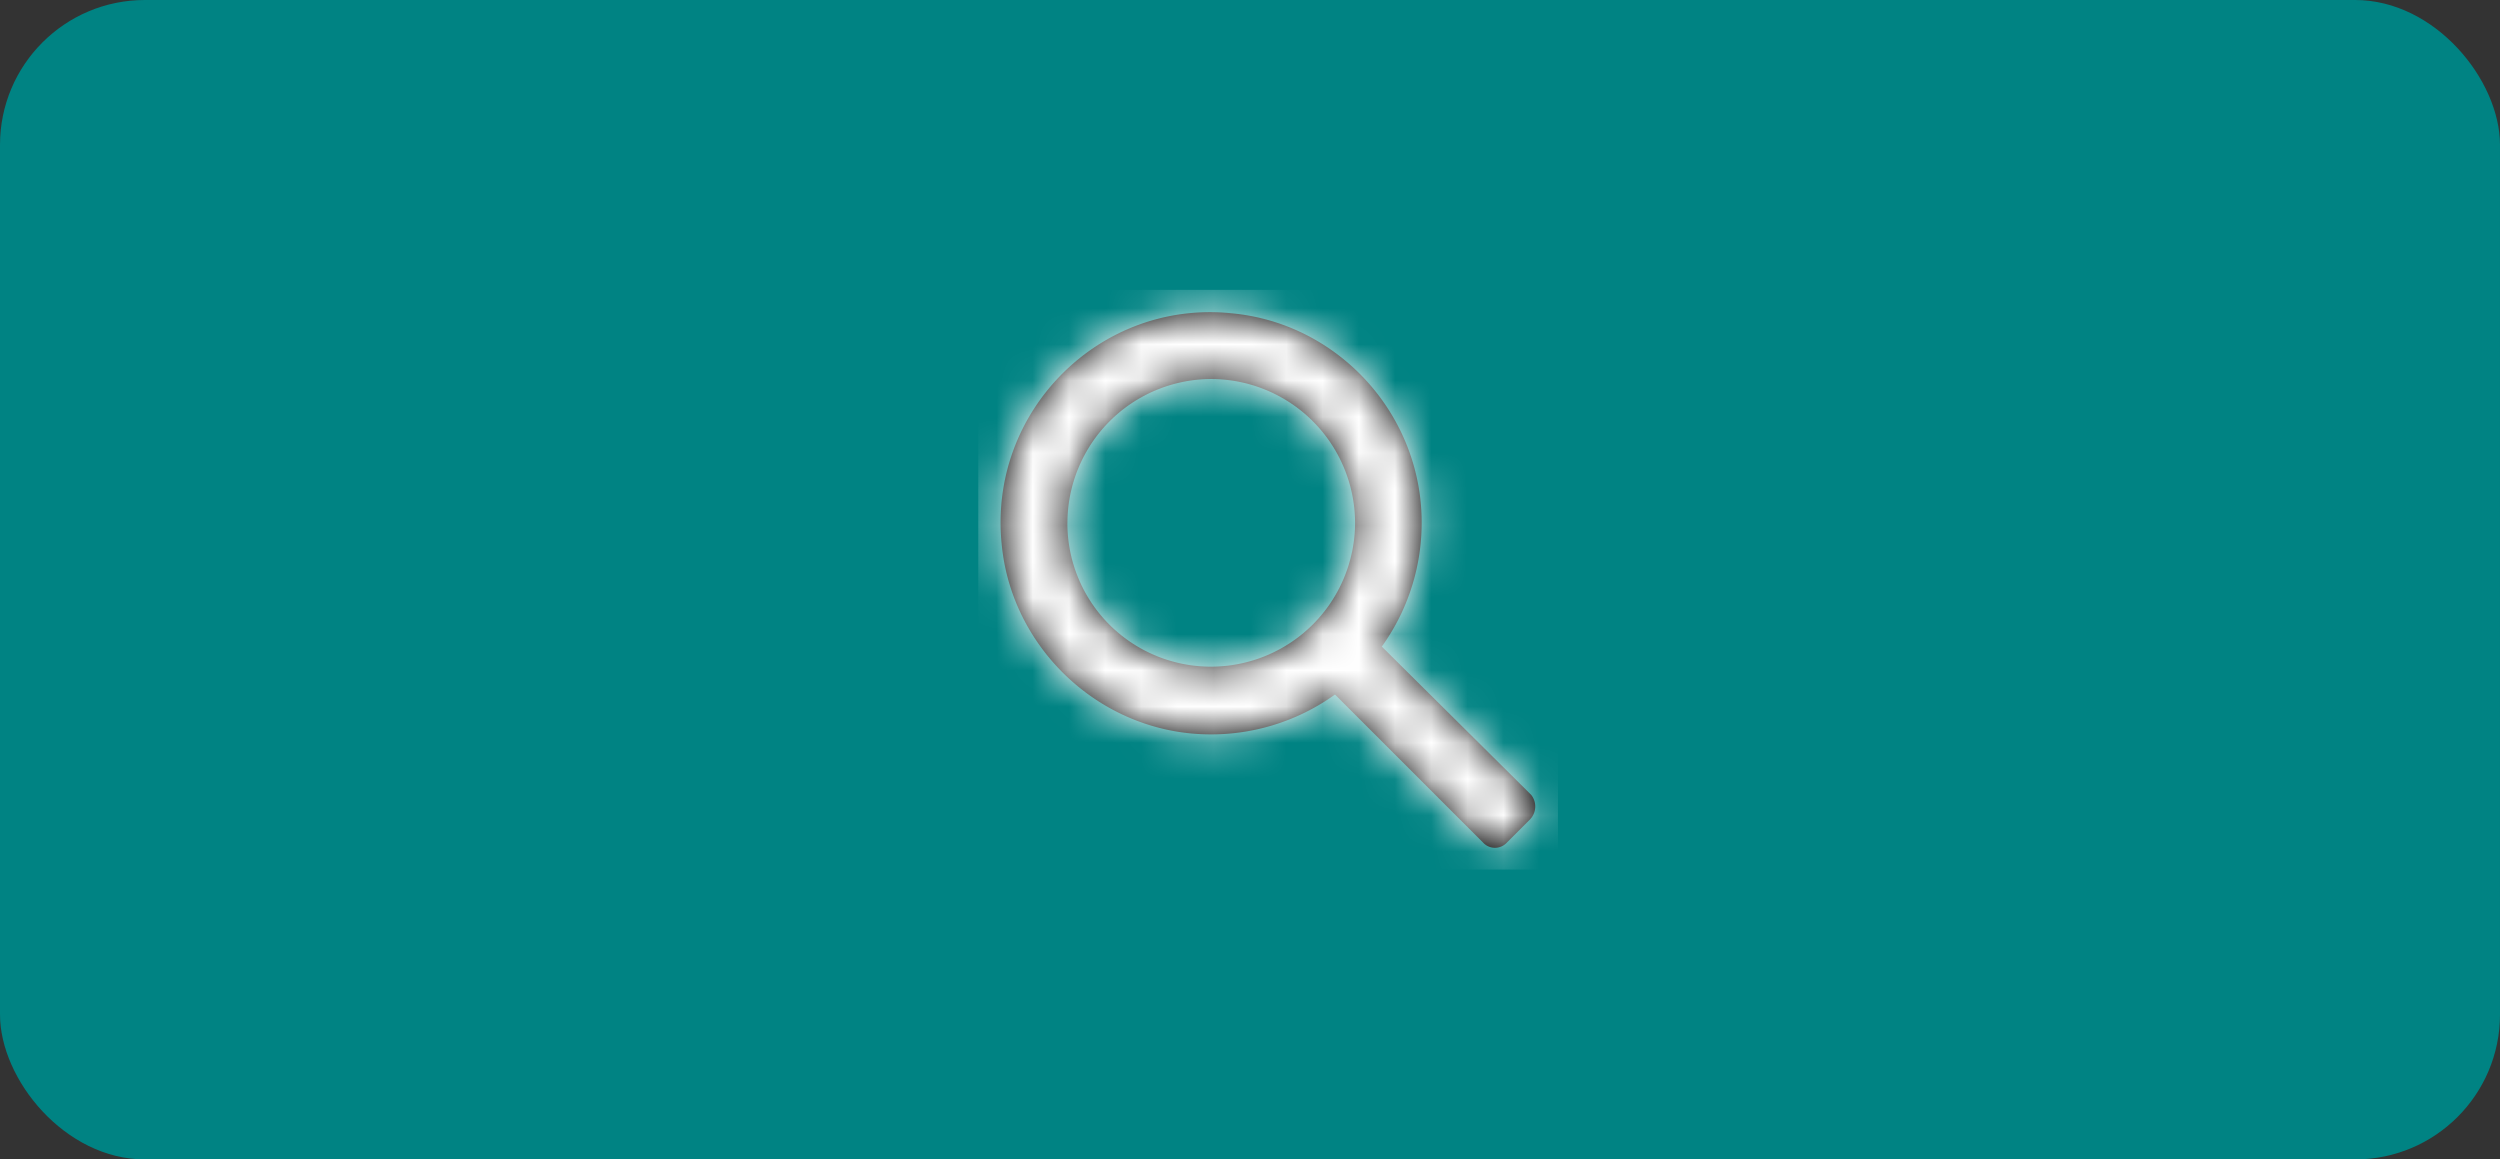 <svg width="69" height="32" fill="none" xmlns="http://www.w3.org/2000/svg"><rect width="100%" height="100%" fill="#333333" stroke="none"/><rect width="69" height="32" rx="4" fill="#008383"/><path fill-rule="evenodd" clip-rule="evenodd" d="M42.261 21.938l-4.123-4.092a5.861 5.861 0 0 0 1.046-4.216c-.37-2.646-2.523-4.738-5.2-4.984-3.63-.37-6.708 2.707-6.338 6.369.246 2.646 2.338 4.83 4.984 5.2a5.861 5.861 0 0 0 4.216-1.046l4.092 4.092a.446.446 0 0 0 .646 0l.646-.646a.516.516 0 0 0 .031-.677zm-12.8-7.507a3.979 3.979 0 0 1 3.969-3.97 3.98 3.98 0 0 1 3.97 3.97 3.979 3.979 0 0 1-3.97 3.969 3.96 3.96 0 0 1-3.97-3.97z" fill="#000"/><mask id="a" maskUnits="userSpaceOnUse" x="27" y="8" width="16" height="16"><path fill-rule="evenodd" clip-rule="evenodd" d="M42.261 21.938l-4.123-4.092a5.861 5.861 0 0 0 1.046-4.216c-.37-2.646-2.523-4.738-5.2-4.984-3.63-.37-6.708 2.707-6.338 6.369.246 2.646 2.338 4.83 4.984 5.2a5.861 5.861 0 0 0 4.216-1.046l4.092 4.092a.446.446 0 0 0 .646 0l.646-.646a.516.516 0 0 0 .031-.677zm-12.8-7.507a3.979 3.979 0 0 1 3.969-3.97 3.98 3.98 0 0 1 3.97 3.97 3.979 3.979 0 0 1-3.97 3.969 3.96 3.96 0 0 1-3.97-3.97z" fill="#fff"/></mask><g mask="url(#a)"><path fill-rule="evenodd" clip-rule="evenodd" d="M27 8h16v16H27V8z" fill="#fff"/></g></svg>